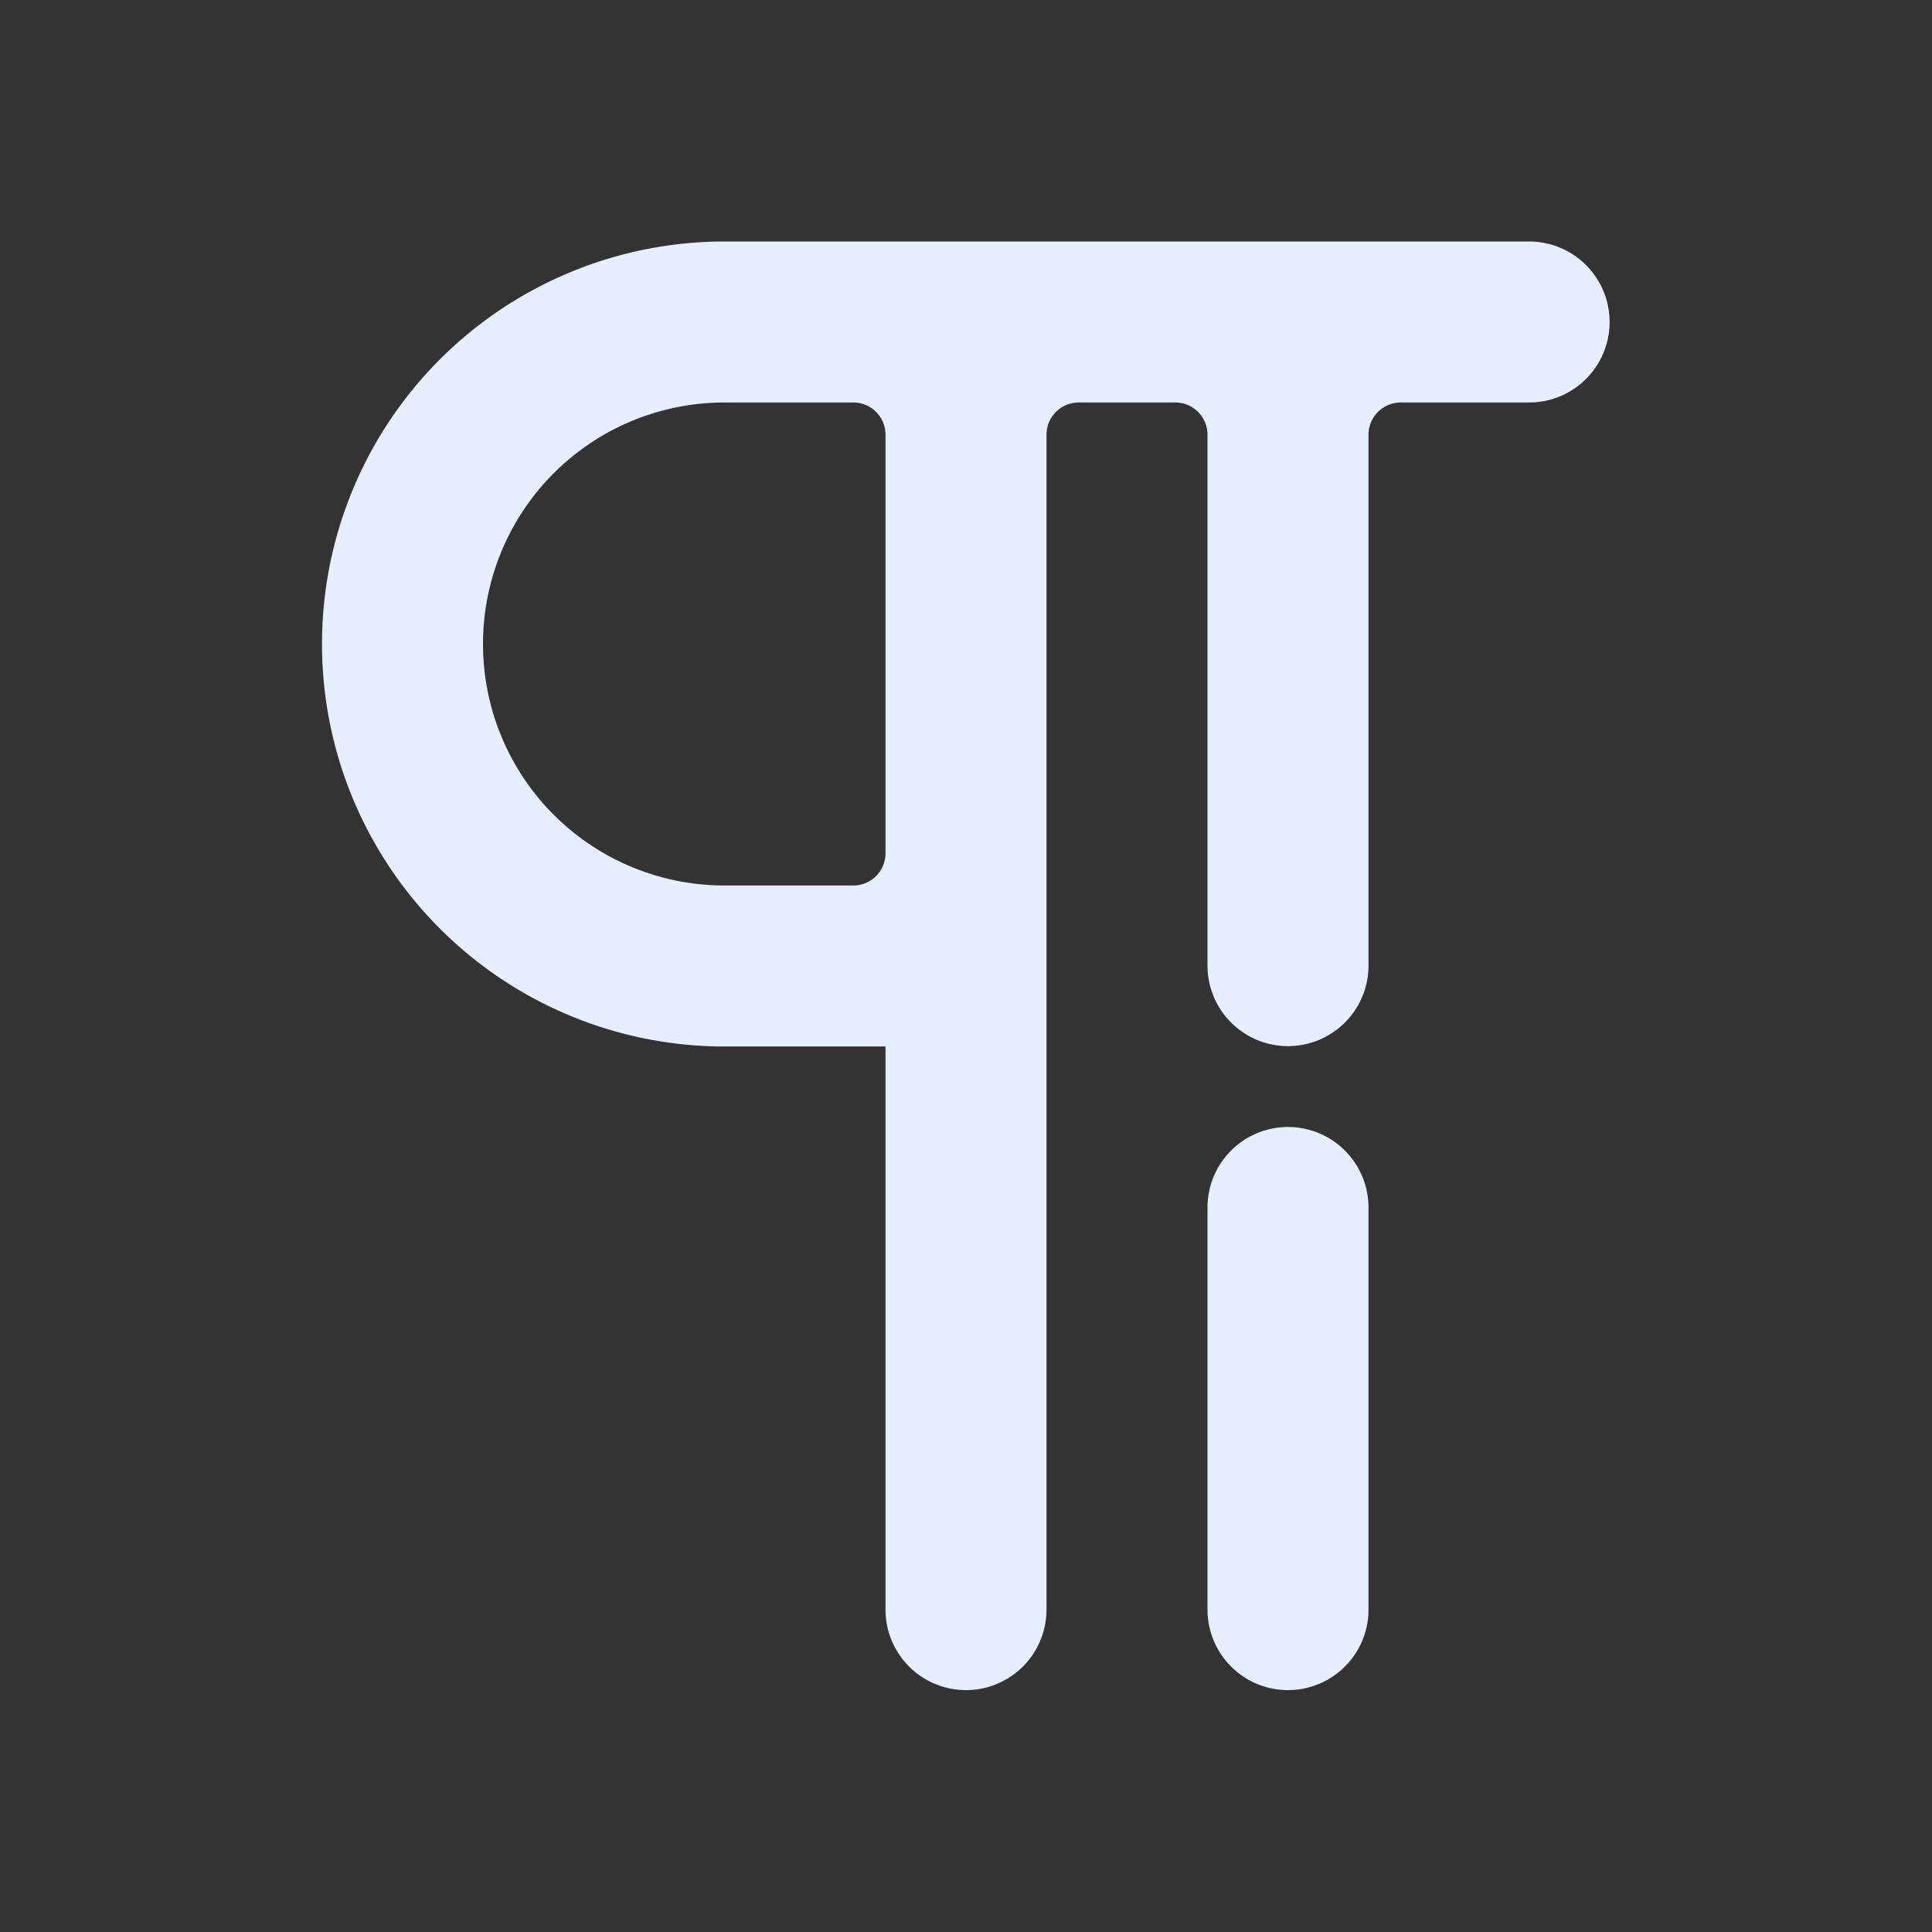 <?xml version="1.0" standalone="no"?><!DOCTYPE svg PUBLIC "-//W3C//DTD SVG 1.1//EN" "http://www.w3.org/Graphics/SVG/1.1/DTD/svg11.dtd"><svg t="1655173235732" class="icon" viewBox="0 0 1024 1024" version="1.1" xmlns="http://www.w3.org/2000/svg" p-id="3943" xmlns:xlink="http://www.w3.org/1999/xlink" width="28" height="28"><rect x="0" y="0" width="1024" height="1024" fill="#333333" stroke="none"/><defs><style type="text/css"></style></defs><path d="M682.667 597.333a42.667 42.667 0 0 1 42.667 42.667v213.333a42.667 42.667 0 0 1-85.333 0v-213.333a42.667 42.667 0 0 1 42.667-42.667z m42.667-366.933V512a42.667 42.667 0 0 1-85.333 0V230.4a17.067 17.067 0 0 0-17.067-17.067h-51.2a17.067 17.067 0 0 0-17.067 17.067V853.333a42.667 42.667 0 0 1-85.333 0v-298.667H384A213.333 213.333 0 0 1 384 128h426.667a42.667 42.667 0 0 1 0 85.333h-68.267a17.067 17.067 0 0 0-17.067 17.067zM452.267 213.333H384a128 128 0 1 0 0 256h68.267a17.067 17.067 0 0 0 17.067-17.067V230.4a17.067 17.067 0 0 0-17.067-17.067z" p-id="3944" fill="#E6EFFF"></path></svg>